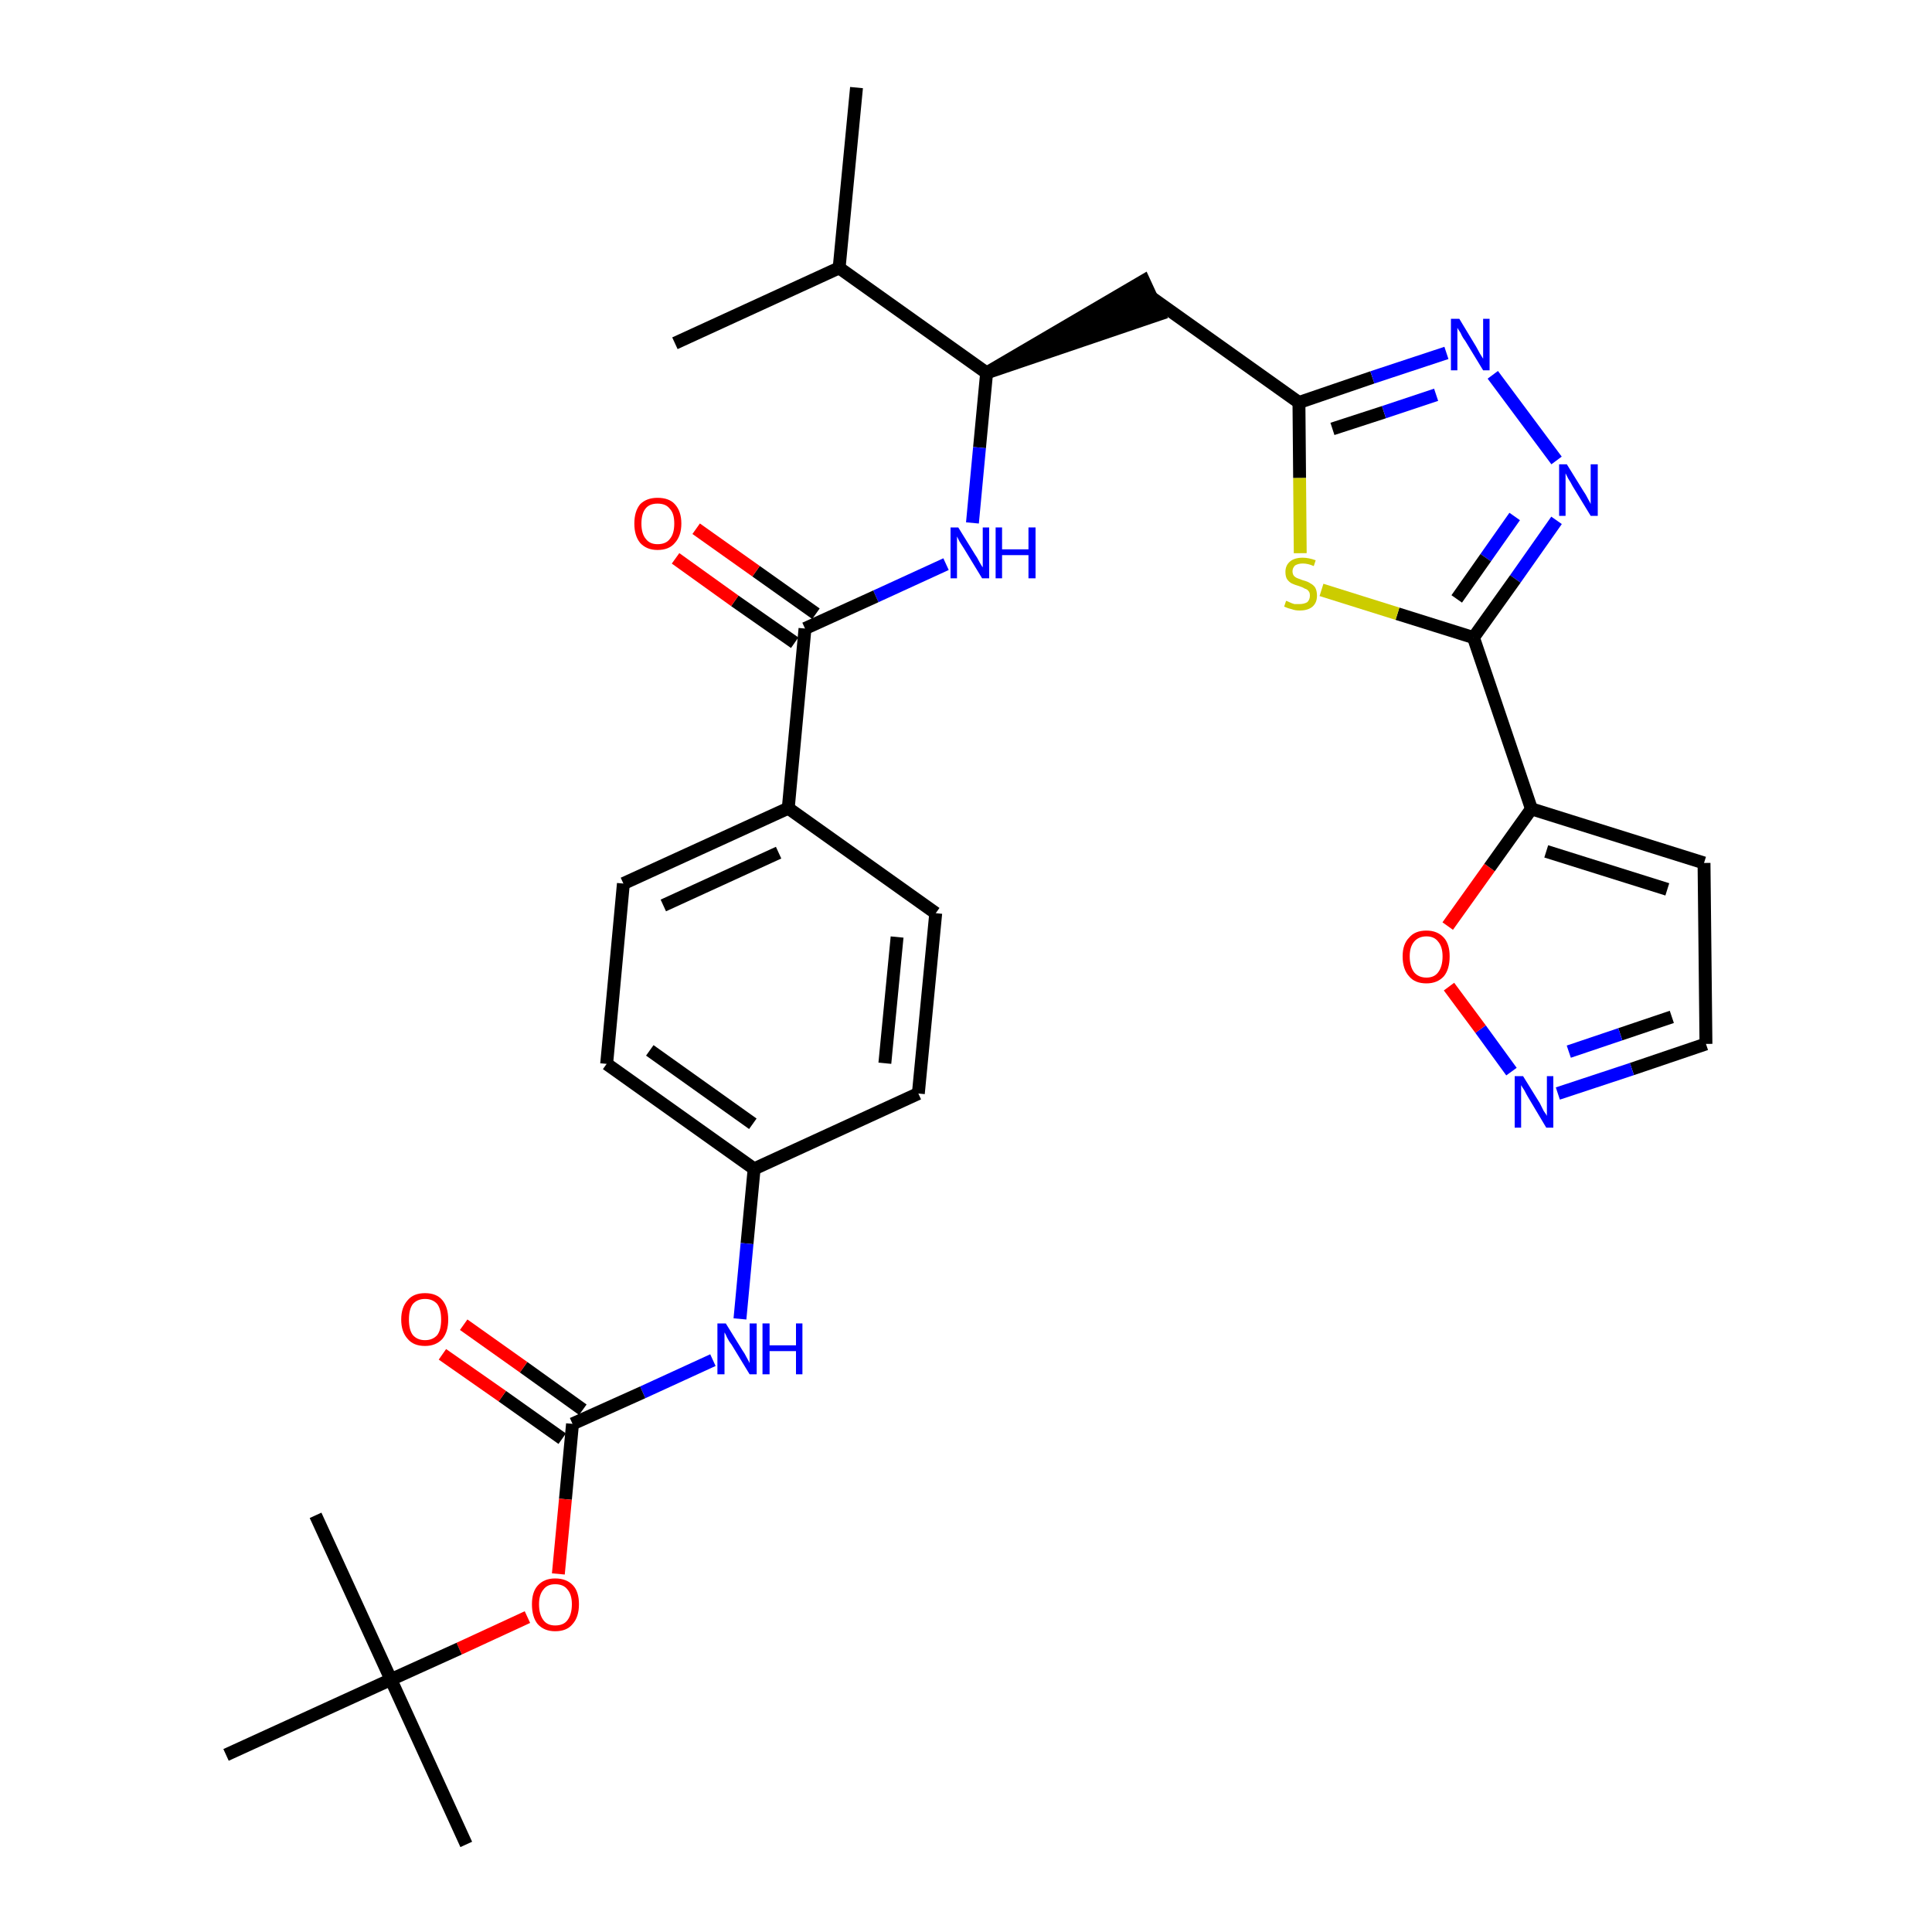 <?xml version='1.0' encoding='iso-8859-1'?>
<svg version='1.1' baseProfile='full'
              xmlns='http://www.w3.org/2000/svg'
                      xmlns:rdkit='http://www.rdkit.org/xml'
                      xmlns:xlink='http://www.w3.org/1999/xlink'
                  xml:space='preserve'
width='300px' height='300px' viewBox='0 0 300 300'>
<!-- END OF HEADER -->
<path class='bond-0 atom-0 atom-1' d='M 133.0,13.6 L 130.3,41.6' style='fill:none;fill-rule:evenodd;stroke:#000000;stroke-width:2.0px;stroke-linecap:butt;stroke-linejoin:miter;stroke-opacity:1' />
<path class='bond-1 atom-1 atom-2' d='M 130.3,41.6 L 104.8,53.3' style='fill:none;fill-rule:evenodd;stroke:#000000;stroke-width:2.0px;stroke-linecap:butt;stroke-linejoin:miter;stroke-opacity:1' />
<path class='bond-2 atom-1 atom-3' d='M 130.3,41.6 L 153.2,57.9' style='fill:none;fill-rule:evenodd;stroke:#000000;stroke-width:2.0px;stroke-linecap:butt;stroke-linejoin:miter;stroke-opacity:1' />
<path class='bond-3 atom-3 atom-4' d='M 153.2,57.9 L 180.0,48.8 L 177.6,43.6 Z' style='fill:#000000;fill-rule:evenodd;fill-opacity:1;stroke:#000000;stroke-width:2.0px;stroke-linecap:butt;stroke-linejoin:miter;stroke-opacity:1;' />
<path class='bond-14 atom-3 atom-15' d='M 153.2,57.9 L 152.1,69.5' style='fill:none;fill-rule:evenodd;stroke:#000000;stroke-width:2.0px;stroke-linecap:butt;stroke-linejoin:miter;stroke-opacity:1' />
<path class='bond-14 atom-3 atom-15' d='M 152.1,69.5 L 151.0,81.2' style='fill:none;fill-rule:evenodd;stroke:#0000FF;stroke-width:2.0px;stroke-linecap:butt;stroke-linejoin:miter;stroke-opacity:1' />
<path class='bond-4 atom-4 atom-5' d='M 178.8,46.2 L 201.7,62.5' style='fill:none;fill-rule:evenodd;stroke:#000000;stroke-width:2.0px;stroke-linecap:butt;stroke-linejoin:miter;stroke-opacity:1' />
<path class='bond-5 atom-5 atom-6' d='M 201.7,62.5 L 213.1,58.6' style='fill:none;fill-rule:evenodd;stroke:#000000;stroke-width:2.0px;stroke-linecap:butt;stroke-linejoin:miter;stroke-opacity:1' />
<path class='bond-5 atom-5 atom-6' d='M 213.1,58.6 L 224.6,54.8' style='fill:none;fill-rule:evenodd;stroke:#0000FF;stroke-width:2.0px;stroke-linecap:butt;stroke-linejoin:miter;stroke-opacity:1' />
<path class='bond-5 atom-5 atom-6' d='M 206.9,66.6 L 214.9,64.0' style='fill:none;fill-rule:evenodd;stroke:#000000;stroke-width:2.0px;stroke-linecap:butt;stroke-linejoin:miter;stroke-opacity:1' />
<path class='bond-5 atom-5 atom-6' d='M 214.9,64.0 L 223.0,61.3' style='fill:none;fill-rule:evenodd;stroke:#0000FF;stroke-width:2.0px;stroke-linecap:butt;stroke-linejoin:miter;stroke-opacity:1' />
<path class='bond-31 atom-14 atom-5' d='M 201.9,85.9 L 201.8,74.2' style='fill:none;fill-rule:evenodd;stroke:#CCCC00;stroke-width:2.0px;stroke-linecap:butt;stroke-linejoin:miter;stroke-opacity:1' />
<path class='bond-31 atom-14 atom-5' d='M 201.8,74.2 L 201.7,62.5' style='fill:none;fill-rule:evenodd;stroke:#000000;stroke-width:2.0px;stroke-linecap:butt;stroke-linejoin:miter;stroke-opacity:1' />
<path class='bond-6 atom-6 atom-7' d='M 231.8,58.2 L 241.7,71.5' style='fill:none;fill-rule:evenodd;stroke:#0000FF;stroke-width:2.0px;stroke-linecap:butt;stroke-linejoin:miter;stroke-opacity:1' />
<path class='bond-7 atom-7 atom-8' d='M 241.7,80.8 L 235.3,89.9' style='fill:none;fill-rule:evenodd;stroke:#0000FF;stroke-width:2.0px;stroke-linecap:butt;stroke-linejoin:miter;stroke-opacity:1' />
<path class='bond-7 atom-7 atom-8' d='M 235.3,89.9 L 228.8,99.0' style='fill:none;fill-rule:evenodd;stroke:#000000;stroke-width:2.0px;stroke-linecap:butt;stroke-linejoin:miter;stroke-opacity:1' />
<path class='bond-7 atom-7 atom-8' d='M 235.2,80.2 L 230.7,86.6' style='fill:none;fill-rule:evenodd;stroke:#0000FF;stroke-width:2.0px;stroke-linecap:butt;stroke-linejoin:miter;stroke-opacity:1' />
<path class='bond-7 atom-7 atom-8' d='M 230.7,86.6 L 226.2,93.0' style='fill:none;fill-rule:evenodd;stroke:#000000;stroke-width:2.0px;stroke-linecap:butt;stroke-linejoin:miter;stroke-opacity:1' />
<path class='bond-8 atom-8 atom-9' d='M 228.8,99.0 L 237.8,125.6' style='fill:none;fill-rule:evenodd;stroke:#000000;stroke-width:2.0px;stroke-linecap:butt;stroke-linejoin:miter;stroke-opacity:1' />
<path class='bond-13 atom-8 atom-14' d='M 228.8,99.0 L 217.0,95.3' style='fill:none;fill-rule:evenodd;stroke:#000000;stroke-width:2.0px;stroke-linecap:butt;stroke-linejoin:miter;stroke-opacity:1' />
<path class='bond-13 atom-8 atom-14' d='M 217.0,95.3 L 205.2,91.6' style='fill:none;fill-rule:evenodd;stroke:#CCCC00;stroke-width:2.0px;stroke-linecap:butt;stroke-linejoin:miter;stroke-opacity:1' />
<path class='bond-9 atom-9 atom-10' d='M 237.8,125.6 L 264.6,134.0' style='fill:none;fill-rule:evenodd;stroke:#000000;stroke-width:2.0px;stroke-linecap:butt;stroke-linejoin:miter;stroke-opacity:1' />
<path class='bond-9 atom-9 atom-10' d='M 240.1,132.2 L 258.9,138.1' style='fill:none;fill-rule:evenodd;stroke:#000000;stroke-width:2.0px;stroke-linecap:butt;stroke-linejoin:miter;stroke-opacity:1' />
<path class='bond-33 atom-13 atom-9' d='M 224.8,143.8 L 231.3,134.7' style='fill:none;fill-rule:evenodd;stroke:#FF0000;stroke-width:2.0px;stroke-linecap:butt;stroke-linejoin:miter;stroke-opacity:1' />
<path class='bond-33 atom-13 atom-9' d='M 231.3,134.7 L 237.8,125.6' style='fill:none;fill-rule:evenodd;stroke:#000000;stroke-width:2.0px;stroke-linecap:butt;stroke-linejoin:miter;stroke-opacity:1' />
<path class='bond-10 atom-10 atom-11' d='M 264.6,134.0 L 264.9,162.1' style='fill:none;fill-rule:evenodd;stroke:#000000;stroke-width:2.0px;stroke-linecap:butt;stroke-linejoin:miter;stroke-opacity:1' />
<path class='bond-11 atom-11 atom-12' d='M 264.9,162.1 L 253.4,166.0' style='fill:none;fill-rule:evenodd;stroke:#000000;stroke-width:2.0px;stroke-linecap:butt;stroke-linejoin:miter;stroke-opacity:1' />
<path class='bond-11 atom-11 atom-12' d='M 253.4,166.0 L 241.9,169.8' style='fill:none;fill-rule:evenodd;stroke:#0000FF;stroke-width:2.0px;stroke-linecap:butt;stroke-linejoin:miter;stroke-opacity:1' />
<path class='bond-11 atom-11 atom-12' d='M 259.6,157.9 L 251.6,160.6' style='fill:none;fill-rule:evenodd;stroke:#000000;stroke-width:2.0px;stroke-linecap:butt;stroke-linejoin:miter;stroke-opacity:1' />
<path class='bond-11 atom-11 atom-12' d='M 251.6,160.6 L 243.6,163.3' style='fill:none;fill-rule:evenodd;stroke:#0000FF;stroke-width:2.0px;stroke-linecap:butt;stroke-linejoin:miter;stroke-opacity:1' />
<path class='bond-12 atom-12 atom-13' d='M 234.7,166.4 L 229.9,159.8' style='fill:none;fill-rule:evenodd;stroke:#0000FF;stroke-width:2.0px;stroke-linecap:butt;stroke-linejoin:miter;stroke-opacity:1' />
<path class='bond-12 atom-12 atom-13' d='M 229.9,159.8 L 225.0,153.2' style='fill:none;fill-rule:evenodd;stroke:#FF0000;stroke-width:2.0px;stroke-linecap:butt;stroke-linejoin:miter;stroke-opacity:1' />
<path class='bond-15 atom-15 atom-16' d='M 146.9,87.6 L 136.0,92.6' style='fill:none;fill-rule:evenodd;stroke:#0000FF;stroke-width:2.0px;stroke-linecap:butt;stroke-linejoin:miter;stroke-opacity:1' />
<path class='bond-15 atom-15 atom-16' d='M 136.0,92.6 L 125.0,97.6' style='fill:none;fill-rule:evenodd;stroke:#000000;stroke-width:2.0px;stroke-linecap:butt;stroke-linejoin:miter;stroke-opacity:1' />
<path class='bond-16 atom-16 atom-17' d='M 126.7,95.3 L 117.4,88.7' style='fill:none;fill-rule:evenodd;stroke:#000000;stroke-width:2.0px;stroke-linecap:butt;stroke-linejoin:miter;stroke-opacity:1' />
<path class='bond-16 atom-16 atom-17' d='M 117.4,88.7 L 108.1,82.1' style='fill:none;fill-rule:evenodd;stroke:#FF0000;stroke-width:2.0px;stroke-linecap:butt;stroke-linejoin:miter;stroke-opacity:1' />
<path class='bond-16 atom-16 atom-17' d='M 123.4,99.8 L 114.1,93.3' style='fill:none;fill-rule:evenodd;stroke:#000000;stroke-width:2.0px;stroke-linecap:butt;stroke-linejoin:miter;stroke-opacity:1' />
<path class='bond-16 atom-16 atom-17' d='M 114.1,93.3 L 104.9,86.7' style='fill:none;fill-rule:evenodd;stroke:#FF0000;stroke-width:2.0px;stroke-linecap:butt;stroke-linejoin:miter;stroke-opacity:1' />
<path class='bond-17 atom-16 atom-18' d='M 125.0,97.6 L 122.4,125.5' style='fill:none;fill-rule:evenodd;stroke:#000000;stroke-width:2.0px;stroke-linecap:butt;stroke-linejoin:miter;stroke-opacity:1' />
<path class='bond-18 atom-18 atom-19' d='M 122.4,125.5 L 96.8,137.2' style='fill:none;fill-rule:evenodd;stroke:#000000;stroke-width:2.0px;stroke-linecap:butt;stroke-linejoin:miter;stroke-opacity:1' />
<path class='bond-18 atom-18 atom-19' d='M 120.9,132.4 L 103.0,140.6' style='fill:none;fill-rule:evenodd;stroke:#000000;stroke-width:2.0px;stroke-linecap:butt;stroke-linejoin:miter;stroke-opacity:1' />
<path class='bond-32 atom-31 atom-18' d='M 145.3,141.8 L 122.4,125.5' style='fill:none;fill-rule:evenodd;stroke:#000000;stroke-width:2.0px;stroke-linecap:butt;stroke-linejoin:miter;stroke-opacity:1' />
<path class='bond-19 atom-19 atom-20' d='M 96.8,137.2 L 94.2,165.2' style='fill:none;fill-rule:evenodd;stroke:#000000;stroke-width:2.0px;stroke-linecap:butt;stroke-linejoin:miter;stroke-opacity:1' />
<path class='bond-20 atom-20 atom-21' d='M 94.2,165.2 L 117.1,181.5' style='fill:none;fill-rule:evenodd;stroke:#000000;stroke-width:2.0px;stroke-linecap:butt;stroke-linejoin:miter;stroke-opacity:1' />
<path class='bond-20 atom-20 atom-21' d='M 100.9,163.1 L 116.9,174.5' style='fill:none;fill-rule:evenodd;stroke:#000000;stroke-width:2.0px;stroke-linecap:butt;stroke-linejoin:miter;stroke-opacity:1' />
<path class='bond-21 atom-21 atom-22' d='M 117.1,181.5 L 116.0,193.1' style='fill:none;fill-rule:evenodd;stroke:#000000;stroke-width:2.0px;stroke-linecap:butt;stroke-linejoin:miter;stroke-opacity:1' />
<path class='bond-21 atom-21 atom-22' d='M 116.0,193.1 L 114.9,204.8' style='fill:none;fill-rule:evenodd;stroke:#0000FF;stroke-width:2.0px;stroke-linecap:butt;stroke-linejoin:miter;stroke-opacity:1' />
<path class='bond-29 atom-21 atom-30' d='M 117.1,181.5 L 142.6,169.8' style='fill:none;fill-rule:evenodd;stroke:#000000;stroke-width:2.0px;stroke-linecap:butt;stroke-linejoin:miter;stroke-opacity:1' />
<path class='bond-22 atom-22 atom-23' d='M 110.7,211.2 L 99.8,216.2' style='fill:none;fill-rule:evenodd;stroke:#0000FF;stroke-width:2.0px;stroke-linecap:butt;stroke-linejoin:miter;stroke-opacity:1' />
<path class='bond-22 atom-22 atom-23' d='M 99.8,216.2 L 88.9,221.1' style='fill:none;fill-rule:evenodd;stroke:#000000;stroke-width:2.0px;stroke-linecap:butt;stroke-linejoin:miter;stroke-opacity:1' />
<path class='bond-23 atom-23 atom-24' d='M 90.5,218.9 L 81.3,212.3' style='fill:none;fill-rule:evenodd;stroke:#000000;stroke-width:2.0px;stroke-linecap:butt;stroke-linejoin:miter;stroke-opacity:1' />
<path class='bond-23 atom-23 atom-24' d='M 81.3,212.3 L 72.0,205.7' style='fill:none;fill-rule:evenodd;stroke:#FF0000;stroke-width:2.0px;stroke-linecap:butt;stroke-linejoin:miter;stroke-opacity:1' />
<path class='bond-23 atom-23 atom-24' d='M 87.3,223.4 L 78.0,216.8' style='fill:none;fill-rule:evenodd;stroke:#000000;stroke-width:2.0px;stroke-linecap:butt;stroke-linejoin:miter;stroke-opacity:1' />
<path class='bond-23 atom-23 atom-24' d='M 78.0,216.8 L 68.7,210.3' style='fill:none;fill-rule:evenodd;stroke:#FF0000;stroke-width:2.0px;stroke-linecap:butt;stroke-linejoin:miter;stroke-opacity:1' />
<path class='bond-24 atom-23 atom-25' d='M 88.9,221.1 L 87.8,232.8' style='fill:none;fill-rule:evenodd;stroke:#000000;stroke-width:2.0px;stroke-linecap:butt;stroke-linejoin:miter;stroke-opacity:1' />
<path class='bond-24 atom-23 atom-25' d='M 87.8,232.8 L 86.7,244.4' style='fill:none;fill-rule:evenodd;stroke:#FF0000;stroke-width:2.0px;stroke-linecap:butt;stroke-linejoin:miter;stroke-opacity:1' />
<path class='bond-25 atom-25 atom-26' d='M 81.9,251.1 L 71.3,256.0' style='fill:none;fill-rule:evenodd;stroke:#FF0000;stroke-width:2.0px;stroke-linecap:butt;stroke-linejoin:miter;stroke-opacity:1' />
<path class='bond-25 atom-25 atom-26' d='M 71.3,256.0 L 60.7,260.8' style='fill:none;fill-rule:evenodd;stroke:#000000;stroke-width:2.0px;stroke-linecap:butt;stroke-linejoin:miter;stroke-opacity:1' />
<path class='bond-26 atom-26 atom-27' d='M 60.7,260.8 L 72.4,286.4' style='fill:none;fill-rule:evenodd;stroke:#000000;stroke-width:2.0px;stroke-linecap:butt;stroke-linejoin:miter;stroke-opacity:1' />
<path class='bond-27 atom-26 atom-28' d='M 60.7,260.8 L 49.0,235.3' style='fill:none;fill-rule:evenodd;stroke:#000000;stroke-width:2.0px;stroke-linecap:butt;stroke-linejoin:miter;stroke-opacity:1' />
<path class='bond-28 atom-26 atom-29' d='M 60.7,260.8 L 35.1,272.5' style='fill:none;fill-rule:evenodd;stroke:#000000;stroke-width:2.0px;stroke-linecap:butt;stroke-linejoin:miter;stroke-opacity:1' />
<path class='bond-30 atom-30 atom-31' d='M 142.6,169.8 L 145.3,141.8' style='fill:none;fill-rule:evenodd;stroke:#000000;stroke-width:2.0px;stroke-linecap:butt;stroke-linejoin:miter;stroke-opacity:1' />
<path class='bond-30 atom-30 atom-31' d='M 137.4,165.1 L 139.3,145.5' style='fill:none;fill-rule:evenodd;stroke:#000000;stroke-width:2.0px;stroke-linecap:butt;stroke-linejoin:miter;stroke-opacity:1' />
<path  class='atom-6' d='M 226.6 49.5
L 229.2 53.8
Q 229.4 54.2, 229.8 54.9
Q 230.3 55.7, 230.3 55.7
L 230.3 49.5
L 231.3 49.5
L 231.3 57.5
L 230.3 57.5
L 227.5 52.9
Q 227.1 52.4, 226.8 51.7
Q 226.4 51.1, 226.3 50.9
L 226.3 57.5
L 225.3 57.5
L 225.3 49.5
L 226.6 49.5
' fill='#0000FF'/>
<path  class='atom-7' d='M 243.3 72.1
L 245.9 76.3
Q 246.2 76.7, 246.6 77.5
Q 247.0 78.2, 247.0 78.3
L 247.0 72.1
L 248.1 72.1
L 248.1 80.1
L 247.0 80.1
L 244.2 75.5
Q 243.9 74.9, 243.5 74.3
Q 243.2 73.7, 243.1 73.5
L 243.1 80.1
L 242.1 80.1
L 242.1 72.1
L 243.3 72.1
' fill='#0000FF'/>
<path  class='atom-12' d='M 236.5 167.1
L 239.1 171.3
Q 239.3 171.7, 239.7 172.5
Q 240.2 173.2, 240.2 173.3
L 240.2 167.1
L 241.2 167.1
L 241.2 175.1
L 240.1 175.1
L 237.3 170.4
Q 237.0 169.9, 236.7 169.3
Q 236.3 168.7, 236.2 168.5
L 236.2 175.1
L 235.2 175.1
L 235.2 167.1
L 236.5 167.1
' fill='#0000FF'/>
<path  class='atom-13' d='M 217.8 148.5
Q 217.8 146.6, 218.8 145.6
Q 219.7 144.5, 221.5 144.5
Q 223.2 144.5, 224.2 145.6
Q 225.1 146.6, 225.1 148.5
Q 225.1 150.5, 224.2 151.6
Q 223.2 152.7, 221.5 152.7
Q 219.7 152.7, 218.8 151.6
Q 217.8 150.5, 217.8 148.5
M 221.5 151.8
Q 222.7 151.8, 223.3 151.0
Q 224.0 150.1, 224.0 148.5
Q 224.0 147.0, 223.3 146.2
Q 222.7 145.4, 221.5 145.4
Q 220.3 145.4, 219.6 146.2
Q 218.9 147.0, 218.9 148.5
Q 218.9 150.1, 219.6 151.0
Q 220.3 151.8, 221.5 151.8
' fill='#FF0000'/>
<path  class='atom-14' d='M 199.7 93.3
Q 199.8 93.3, 200.2 93.5
Q 200.6 93.7, 201.0 93.8
Q 201.4 93.8, 201.8 93.8
Q 202.5 93.8, 203.0 93.5
Q 203.4 93.1, 203.4 92.5
Q 203.4 92.0, 203.2 91.8
Q 203.0 91.5, 202.6 91.4
Q 202.3 91.2, 201.7 91.0
Q 201.0 90.8, 200.6 90.6
Q 200.2 90.4, 199.9 90.0
Q 199.6 89.6, 199.6 88.8
Q 199.6 87.8, 200.3 87.2
Q 201.0 86.6, 202.3 86.6
Q 203.2 86.6, 204.3 87.0
L 204.0 87.9
Q 203.1 87.5, 202.3 87.5
Q 201.6 87.5, 201.1 87.8
Q 200.7 88.2, 200.7 88.7
Q 200.7 89.1, 200.9 89.4
Q 201.2 89.7, 201.5 89.8
Q 201.8 89.9, 202.3 90.1
Q 203.1 90.3, 203.5 90.6
Q 203.9 90.8, 204.2 91.2
Q 204.5 91.7, 204.5 92.5
Q 204.5 93.6, 203.8 94.2
Q 203.1 94.8, 201.8 94.8
Q 201.1 94.8, 200.6 94.6
Q 200.1 94.5, 199.4 94.2
L 199.7 93.3
' fill='#CCCC00'/>
<path  class='atom-15' d='M 148.8 81.9
L 151.4 86.1
Q 151.7 86.5, 152.1 87.3
Q 152.5 88.0, 152.6 88.1
L 152.6 81.9
L 153.6 81.9
L 153.6 89.8
L 152.5 89.8
L 149.7 85.2
Q 149.4 84.7, 149.0 84.1
Q 148.7 83.5, 148.6 83.3
L 148.6 89.8
L 147.6 89.8
L 147.6 81.9
L 148.8 81.9
' fill='#0000FF'/>
<path  class='atom-15' d='M 154.6 81.9
L 155.6 81.9
L 155.6 85.3
L 159.7 85.3
L 159.7 81.9
L 160.8 81.9
L 160.8 89.8
L 159.7 89.8
L 159.7 86.2
L 155.6 86.2
L 155.6 89.8
L 154.6 89.8
L 154.6 81.9
' fill='#0000FF'/>
<path  class='atom-17' d='M 98.5 81.3
Q 98.5 79.4, 99.4 78.3
Q 100.4 77.3, 102.1 77.3
Q 103.9 77.3, 104.8 78.3
Q 105.8 79.4, 105.8 81.3
Q 105.8 83.2, 104.8 84.3
Q 103.9 85.4, 102.1 85.4
Q 100.4 85.4, 99.4 84.3
Q 98.5 83.2, 98.5 81.3
M 102.1 84.5
Q 103.4 84.5, 104.0 83.7
Q 104.7 82.9, 104.7 81.3
Q 104.7 79.7, 104.0 79.0
Q 103.4 78.2, 102.1 78.2
Q 100.9 78.2, 100.3 78.9
Q 99.6 79.7, 99.6 81.3
Q 99.6 82.9, 100.3 83.7
Q 100.9 84.5, 102.1 84.5
' fill='#FF0000'/>
<path  class='atom-22' d='M 112.7 205.5
L 115.3 209.7
Q 115.6 210.1, 116.0 210.9
Q 116.4 211.6, 116.4 211.7
L 116.4 205.5
L 117.5 205.5
L 117.5 213.4
L 116.4 213.4
L 113.6 208.8
Q 113.2 208.3, 112.9 207.7
Q 112.6 207.0, 112.5 206.9
L 112.5 213.4
L 111.4 213.4
L 111.4 205.5
L 112.7 205.5
' fill='#0000FF'/>
<path  class='atom-22' d='M 118.4 205.5
L 119.5 205.5
L 119.5 208.9
L 123.6 208.9
L 123.6 205.5
L 124.6 205.5
L 124.6 213.4
L 123.6 213.4
L 123.6 209.8
L 119.5 209.8
L 119.5 213.4
L 118.4 213.4
L 118.4 205.5
' fill='#0000FF'/>
<path  class='atom-24' d='M 62.3 204.9
Q 62.3 203.0, 63.3 201.9
Q 64.2 200.8, 66.0 200.8
Q 67.8 200.8, 68.7 201.9
Q 69.6 203.0, 69.6 204.9
Q 69.6 206.8, 68.7 207.9
Q 67.7 209.0, 66.0 209.0
Q 64.2 209.0, 63.3 207.9
Q 62.3 206.8, 62.3 204.9
M 66.0 208.1
Q 67.2 208.1, 67.9 207.3
Q 68.5 206.5, 68.5 204.9
Q 68.5 203.3, 67.9 202.5
Q 67.2 201.7, 66.0 201.7
Q 64.8 201.7, 64.1 202.5
Q 63.5 203.3, 63.5 204.9
Q 63.5 206.5, 64.1 207.3
Q 64.8 208.1, 66.0 208.1
' fill='#FF0000'/>
<path  class='atom-25' d='M 82.6 249.1
Q 82.6 247.2, 83.5 246.2
Q 84.5 245.1, 86.2 245.1
Q 88.0 245.1, 89.0 246.2
Q 89.9 247.2, 89.9 249.1
Q 89.9 251.1, 88.9 252.2
Q 88.0 253.3, 86.2 253.3
Q 84.5 253.3, 83.5 252.2
Q 82.6 251.1, 82.6 249.1
M 86.2 252.4
Q 87.5 252.4, 88.1 251.6
Q 88.8 250.7, 88.8 249.1
Q 88.8 247.6, 88.1 246.8
Q 87.5 246.0, 86.2 246.0
Q 85.0 246.0, 84.4 246.8
Q 83.7 247.6, 83.7 249.1
Q 83.7 250.7, 84.4 251.6
Q 85.0 252.4, 86.2 252.4
' fill='#FF0000'/>
</svg>
